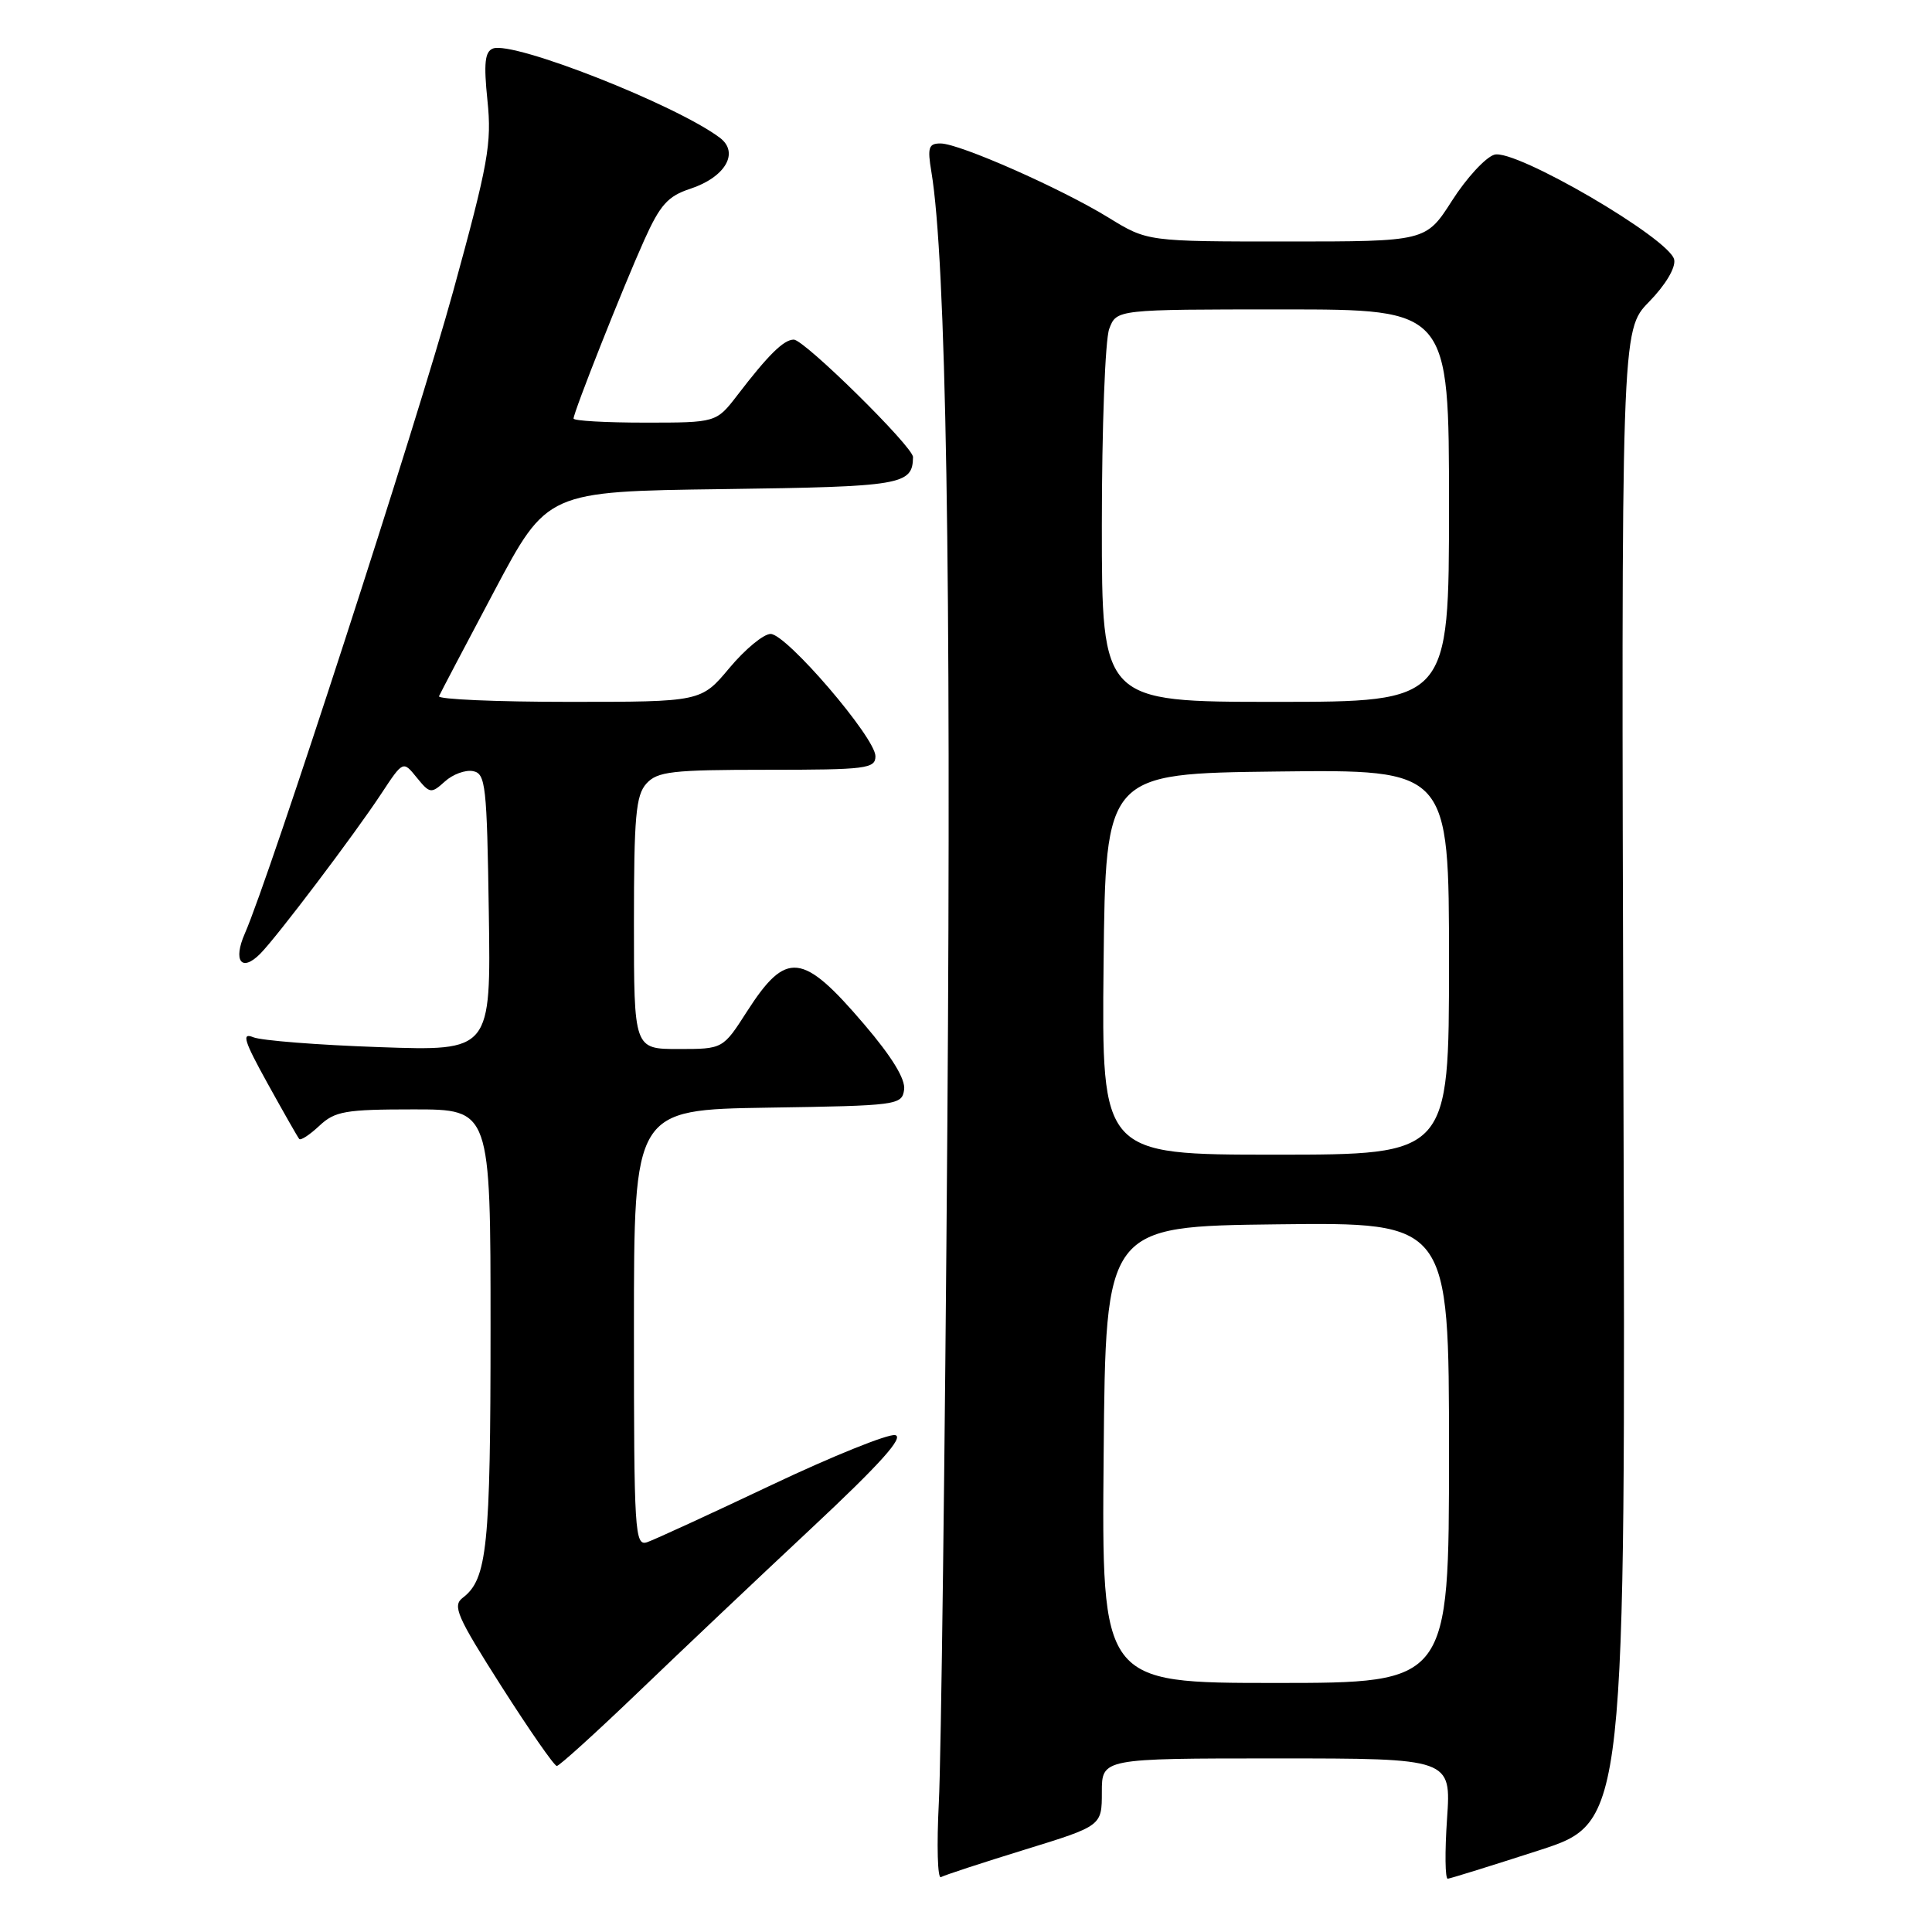 <?xml version="1.0" encoding="UTF-8" standalone="no"?>
<!DOCTYPE svg PUBLIC "-//W3C//DTD SVG 1.1//EN" "http://www.w3.org/Graphics/SVG/1.1/DTD/svg11.dtd" >
<svg xmlns="http://www.w3.org/2000/svg" xmlns:xlink="http://www.w3.org/1999/xlink" version="1.1" viewBox="0 0 256 256">
 <g >
 <path fill="currentColor"
d=" M 135.75 245.10 C 146.00 241.94 146.00 241.94 146.00 237.47 C 146.00 233.00 146.00 233.00 169.14 233.00 C 192.29 233.00 192.29 233.00 191.74 241.00 C 191.44 245.40 191.48 248.97 191.84 248.94 C 192.21 248.90 197.65 247.21 203.96 245.17 C 215.41 241.46 215.41 241.46 215.11 142.62 C 214.82 43.77 214.82 43.77 218.50 40.00 C 220.68 37.77 222.05 35.48 221.84 34.41 C 221.31 31.65 200.71 19.64 198.00 20.50 C 196.82 20.87 194.30 23.61 192.40 26.59 C 188.94 32.00 188.94 32.00 170.48 32.00 C 152.03 32.00 152.03 32.00 146.91 28.85 C 140.60 24.97 127.16 19.03 124.64 19.01 C 123.05 19.00 122.87 19.53 123.41 22.75 C 125.36 34.43 126.06 76.02 125.53 149.00 C 125.21 192.73 124.70 233.16 124.40 238.85 C 124.11 244.54 124.23 248.99 124.68 248.73 C 125.13 248.47 130.11 246.84 135.75 245.10 Z  M 84.54 224.25 C 90.12 218.89 100.46 209.10 107.52 202.50 C 116.64 193.97 119.84 190.40 118.61 190.16 C 117.66 189.98 110.27 192.96 102.19 196.79 C 94.11 200.62 86.71 204.02 85.75 204.35 C 84.11 204.90 84.00 203.12 84.00 175.99 C 84.00 147.05 84.00 147.05 101.75 146.77 C 118.95 146.51 119.51 146.43 119.80 144.39 C 120.00 143.00 118.19 140.04 114.51 135.73 C 106.33 126.14 104.19 125.91 98.97 134.04 C 95.79 139.00 95.79 139.00 89.90 139.00 C 84.00 139.00 84.00 139.00 84.00 122.33 C 84.00 108.22 84.25 105.38 85.65 103.83 C 87.11 102.22 89.03 102.00 101.65 102.00 C 114.80 102.00 116.00 101.85 116.00 100.20 C 116.00 97.75 104.21 84.00 102.11 84.00 C 101.18 84.00 98.73 86.03 96.66 88.50 C 92.90 93.00 92.90 93.00 75.37 93.00 C 65.72 93.00 57.98 92.66 58.17 92.25 C 58.35 91.84 61.65 85.56 65.50 78.31 C 72.50 65.12 72.50 65.12 95.79 64.81 C 119.55 64.49 120.92 64.26 120.98 60.57 C 121.01 59.22 106.57 45.00 105.18 45.00 C 103.85 45.00 101.80 47.02 97.71 52.36 C 94.91 56.00 94.91 56.00 85.46 56.00 C 80.26 56.00 76.00 55.76 76.00 55.46 C 76.00 54.62 82.54 38.10 85.35 31.85 C 87.46 27.15 88.49 25.99 91.45 25.02 C 96.12 23.48 98.00 20.22 95.38 18.25 C 89.55 13.87 68.01 5.40 65.32 6.43 C 64.25 6.84 64.08 8.37 64.59 13.32 C 65.18 19.02 64.70 21.66 60.05 38.59 C 55.26 56.01 35.71 116.28 32.44 123.70 C 30.85 127.32 32.00 128.86 34.46 126.40 C 36.65 124.21 46.99 110.54 50.54 105.14 C 53.41 100.79 53.41 100.79 55.22 103.03 C 56.95 105.16 57.13 105.19 58.95 103.55 C 59.99 102.60 61.67 101.98 62.68 102.18 C 64.35 102.50 64.52 104.03 64.77 120.90 C 65.05 139.27 65.05 139.27 50.27 138.75 C 42.15 138.47 34.63 137.88 33.56 137.44 C 31.98 136.79 32.33 137.91 35.46 143.57 C 37.57 147.38 39.45 150.69 39.65 150.92 C 39.85 151.15 41.05 150.36 42.32 149.17 C 44.38 147.24 45.74 147.00 54.81 147.00 C 65.00 147.00 65.00 147.00 65.00 175.93 C 65.00 204.99 64.56 209.24 61.32 211.71 C 59.92 212.77 60.53 214.17 66.45 223.46 C 70.15 229.26 73.44 234.00 73.78 234.00 C 74.11 234.00 78.95 229.61 84.54 224.25 Z  M 146.24 192.75 C 146.50 162.50 146.50 162.50 169.25 162.23 C 192.00 161.96 192.00 161.96 192.00 192.48 C 192.00 223.00 192.00 223.00 168.99 223.00 C 145.97 223.00 145.97 223.00 146.24 192.75 Z  M 146.23 127.75 C 146.50 102.50 146.50 102.50 169.25 102.23 C 192.00 101.96 192.00 101.96 192.00 127.48 C 192.00 153.00 192.00 153.00 168.98 153.00 C 145.97 153.00 145.97 153.00 146.23 127.75 Z  M 146.00 69.57 C 146.00 56.68 146.44 44.98 146.98 43.57 C 147.95 41.00 147.95 41.00 169.98 41.00 C 192.00 41.00 192.00 41.00 192.00 67.00 C 192.00 93.00 192.00 93.00 169.00 93.00 C 146.00 93.00 146.00 93.00 146.00 69.57 Z "/>
</g>
</svg>